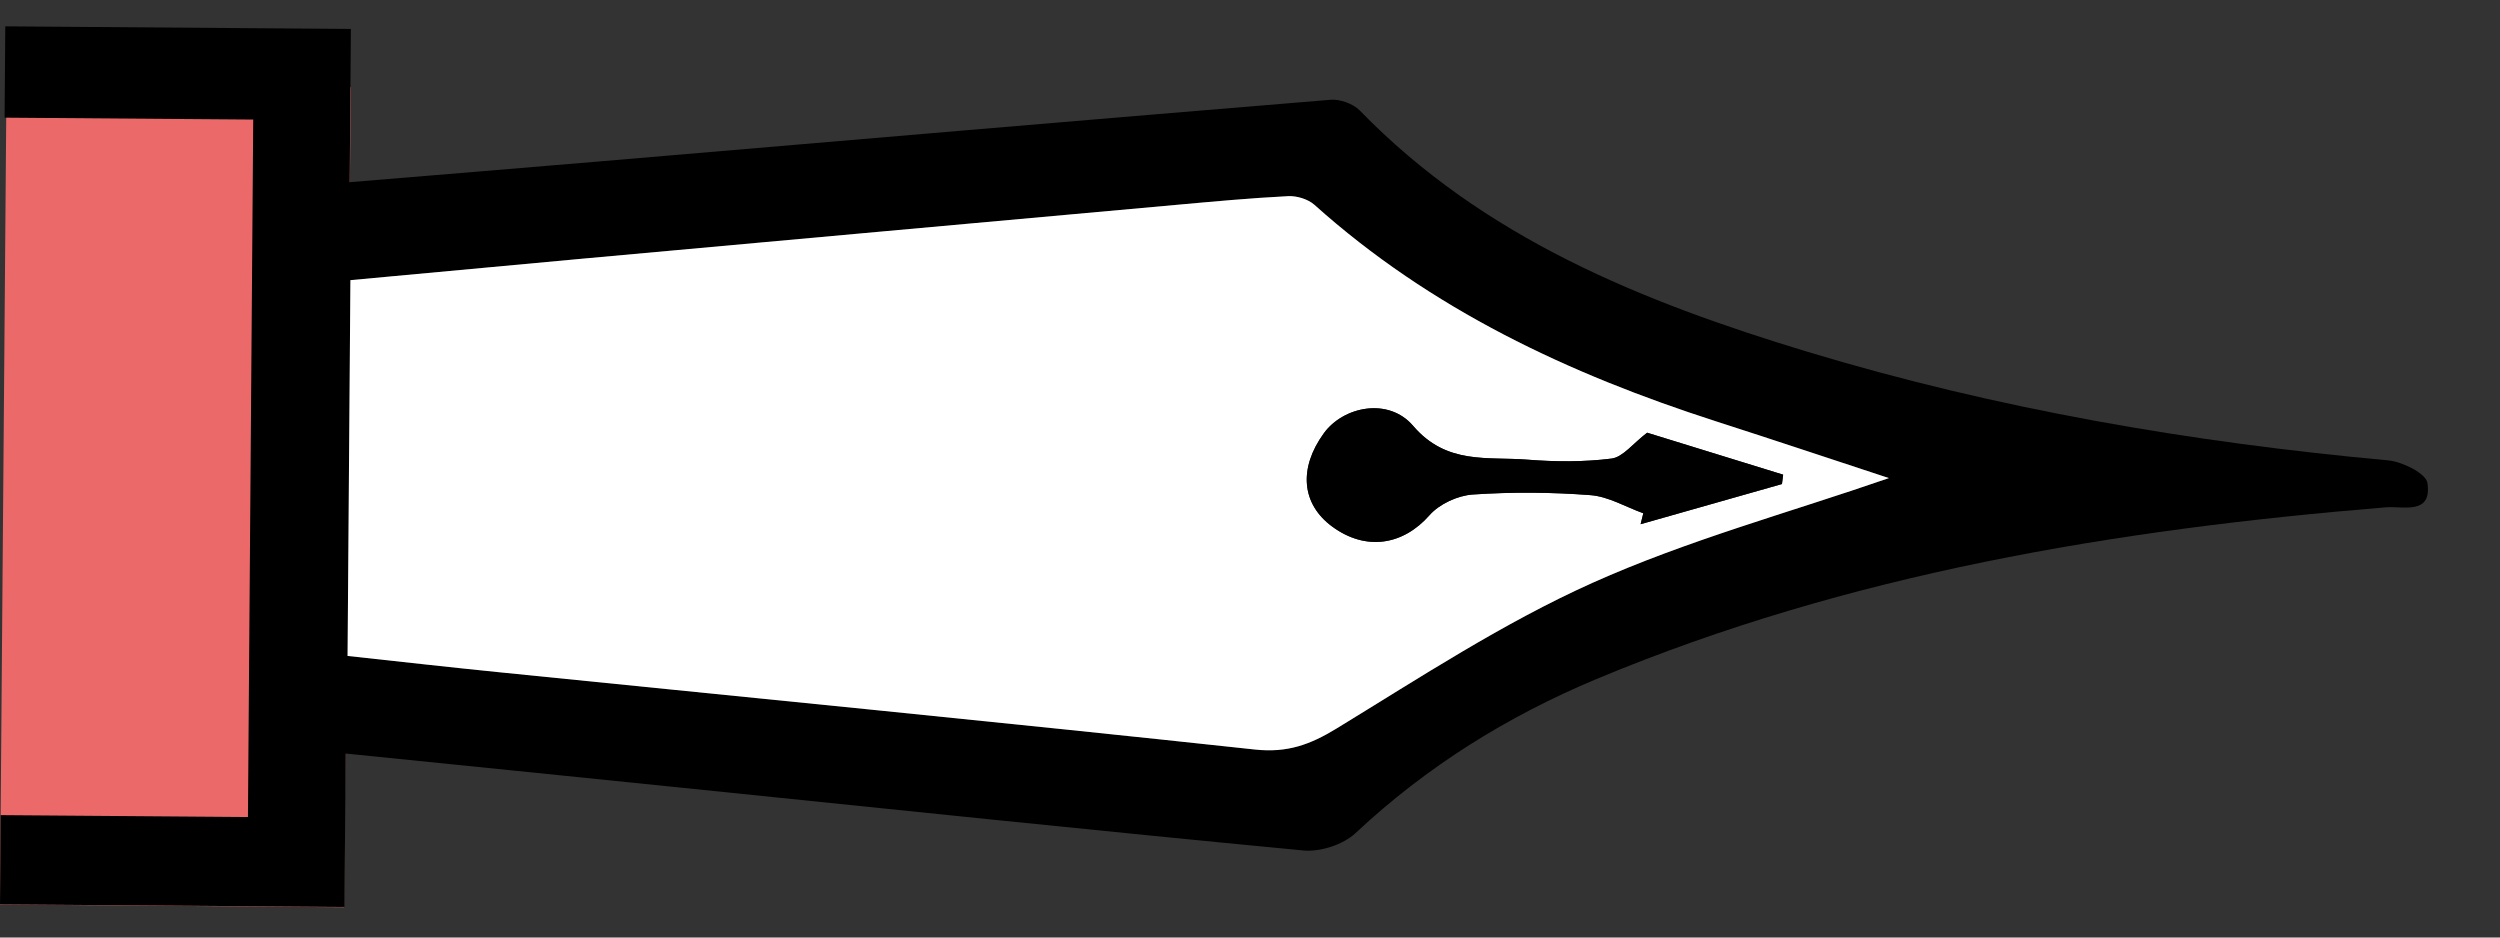 <?xml version="1.0" encoding="utf-8"?>
<!-- Generator: Adobe Illustrator 15.1.0, SVG Export Plug-In . SVG Version: 6.00 Build 0)  -->
<!DOCTYPE svg PUBLIC "-//W3C//DTD SVG 1.1//EN" "http://www.w3.org/Graphics/SVG/1.1/DTD/svg11.dtd">
<svg version="1.1" id="Warstwa_1" xmlns="http://www.w3.org/2000/svg" xmlns:xlink="http://www.w3.org/1999/xlink" x="0px" y="0px"
	 width="80px" height="30px" viewBox="0 0 80 30" enable-background="new 0 0 80 30" xml:space="preserve">
<rect x="0" y="0" width="80" height="30" fill="#333333" stroke="none"/>
<g>
	
		<rect x="-7.514" y="10.354" transform="matrix(0.008 -1 1 0.008 -10.296 21.347)" fill-rule="evenodd" clip-rule="evenodd" fill="#EC696A" width="26.241" height="11.014"/>
	<path fill-rule="evenodd" clip-rule="evenodd" d="M11.061,24.113c-0.013,1.701-0.024,3.26-0.037,4.91
		C7.292,28.995,3.705,28.968,0,28.939c0.006-0.891,0.014-1.807,0.021-2.855c2.611,0.02,5.213,0.039,7.913,0.061
		c0.057-7.466,0.112-14.798,0.169-22.319c-2.626-0.021-5.257-0.04-7.956-0.061c0.008-1.068,0.015-1.95,0.022-2.922
		C3.842,0.87,7.464,0.898,11.228,0.926c-0.012,1.634-0.024,3.193-0.038,4.904c2.745-0.228,5.337-0.439,7.93-0.659
		c7.818-0.664,15.635-1.335,23.456-1.978c0.305-0.026,0.723,0.125,0.936,0.342c3.967,4.083,9.039,6.121,14.33,7.723
		c6.064,1.833,12.277,2.897,18.58,3.474c0.457,0.042,1.211,0.419,1.256,0.723c0.152,1.038-0.783,0.733-1.33,0.779
		c-8.664,0.711-17.176,2.12-25.256,5.493c-2.85,1.19-5.443,2.804-7.715,4.932c-0.395,0.37-1.127,0.608-1.67,0.556
		c-6.634-0.632-13.263-1.33-19.892-2.008C18.282,24.844,14.749,24.488,11.061,24.113z M60.445,15.299
		c-1.82-0.599-3.668-1.216-5.525-1.814c-4.715-1.517-9.129-3.585-12.859-6.932c-0.205-0.182-0.564-0.291-0.842-0.276
		c-1.208,0.062-2.416,0.174-3.622,0.283c-6.33,0.572-12.659,1.145-18.989,1.721c-2.454,0.224-4.907,0.453-7.394,0.684
		c-0.031,4.063-0.061,7.975-0.091,12.025c1.643,0.178,3.243,0.359,4.846,0.521c8.064,0.816,16.132,1.603,24.191,2.474
		c1.033,0.111,1.761-0.154,2.609-0.672c2.684-1.639,5.338-3.381,8.191-4.662C54.004,17.285,57.266,16.399,60.445,15.299z"/>
	<path fill-rule="evenodd" clip-rule="evenodd" fill="#FFFFFF" d="M60.445,15.299c-3.18,1.101-6.441,1.986-9.486,3.352
		c-2.854,1.281-5.508,3.023-8.191,4.662c-0.848,0.518-1.576,0.783-2.609,0.672c-8.059-0.871-16.127-1.657-24.191-2.474
		c-1.603-0.161-3.203-0.343-4.846-0.521c0.03-4.05,0.061-7.962,0.091-12.025c2.487-0.23,4.94-0.46,7.394-0.684
		c6.33-0.577,12.659-1.149,18.989-1.721c1.207-0.109,2.414-0.222,3.622-0.283c0.277-0.015,0.637,0.094,0.842,0.276
		c3.73,3.346,8.145,5.415,12.859,6.932C56.777,14.083,58.625,14.7,60.445,15.299z M57.023,15.489c0.012-0.1,0.023-0.201,0.037-0.299
		c-1.523-0.47-3.045-0.94-4.352-1.343c-0.459,0.35-0.775,0.783-1.141,0.828c-0.885,0.112-1.795,0.105-2.688,0.035
		c-1.277-0.102-2.588,0.171-3.66-1.083c-0.787-0.919-2.234-0.624-2.859,0.241c-0.813,1.123-0.711,2.259,0.266,2.98
		c1.08,0.796,2.271,0.602,3.119-0.363c0.314-0.357,0.9-0.627,1.381-0.66c1.25-0.084,2.516-0.076,3.768,0.02
		c0.574,0.043,1.127,0.377,1.691,0.58c-0.027,0.117-0.057,0.232-0.086,0.35C54.008,16.345,55.516,15.917,57.023,15.489z"/>
	<path fill-rule="evenodd" clip-rule="evenodd" d="M57.023,15.489c-1.508,0.428-3.016,0.856-4.523,1.285
		c0.029-0.117,0.059-0.232,0.086-0.35c-0.564-0.202-1.117-0.537-1.691-0.58c-1.252-0.096-2.518-0.104-3.768-0.02
		c-0.48,0.033-1.066,0.303-1.381,0.66c-0.848,0.965-2.039,1.159-3.119,0.363c-0.977-0.722-1.078-1.857-0.266-2.98
		c0.625-0.865,2.072-1.16,2.859-0.241c1.072,1.255,2.383,0.981,3.66,1.083c0.893,0.07,1.803,0.077,2.688-0.035
		c0.365-0.045,0.682-0.479,1.141-0.828c1.307,0.403,2.828,0.873,4.352,1.343C57.047,15.288,57.035,15.389,57.023,15.489z"/>
</g>
</svg>
